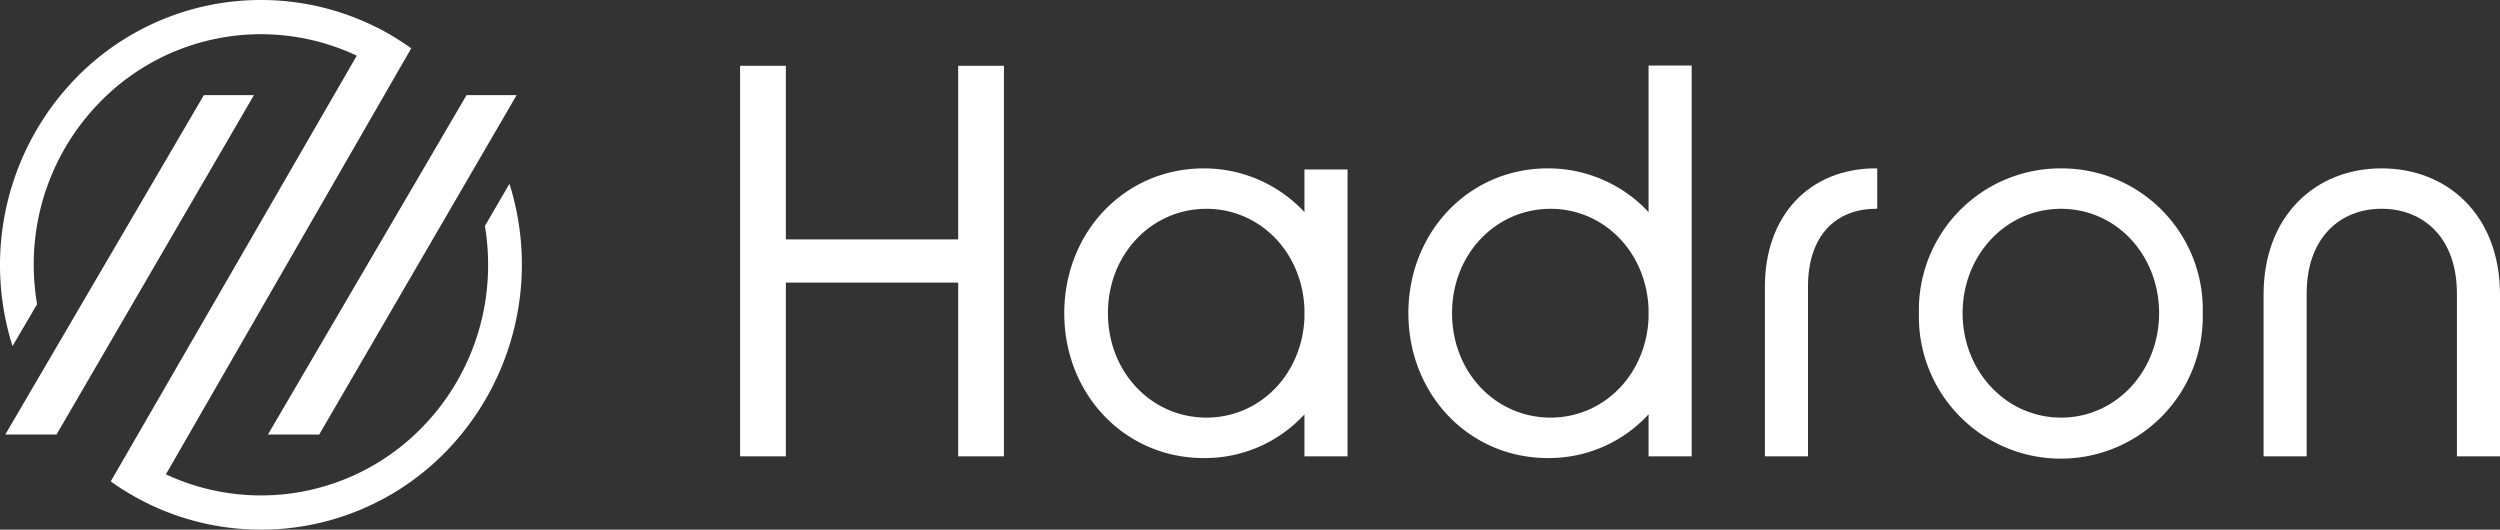 <svg id="Vector_Smart_Object" data-name="Vector Smart Object" xmlns="http://www.w3.org/2000/svg" xmlns:xlink="http://www.w3.org/1999/xlink" width="236" height="50" viewBox="0 0 236 50">
  <rect x="0" y="0" width="236" height="50" fill="#333333" stroke="none"/>
  <defs>
    <clipPath id="clip-path">
      <rect id="Rectangle_1" data-name="Rectangle 1" width="236" height="50" transform="translate(0 0)" fill="none"/>
    </clipPath>
  </defs>
  <path id="Path_32" data-name="Path 32" d="M19.244,8.982.5,41.019H5.337L23.97,8.982Z" fill="#fff"/>
  <path id="Path_33" data-name="Path 33" d="M25.294,41.018h4.84L48.767,8.982H44.041Z" fill="#fff"/>
  <g id="Group_6" data-name="Group 6">
    <g id="Group_5" data-name="Group 5" clip-path="url(#clip-path)">
      <path id="Path_34" data-name="Path 34" d="M14.047,47.579h0a24.365,24.365,0,0,0,28-4.9A25.321,25.321,0,0,0,48.09,17.352l-2.313,3.977a22.205,22.205,0,0,1,.3,3.67A21.866,21.866,0,0,1,39.8,40.392,21.221,21.221,0,0,1,15.66,44.777L38.82,4.562l-.051-.037-.052-.037-.052-.037-.1-.074-.052-.037L38.453,4.3,38.4,4.268l-.052-.035L38.3,4.2l-.054-.037-.052-.035-.054-.037-.054-.035-.054-.034-.035-.025-.017-.011-.055-.035-.052-.035-.054-.034-.032-.019-.023-.016-.054-.034-.054-.034L37.6,3.741l-.027-.018-.027-.018-.055-.034-.055-.033L37.378,3.6l-.021-.015-.032-.019-.055-.033-.055-.033-.055-.033-.017-.011-.036-.023-.056-.033-.055-.033-.166-.1-.055-.031-.056-.033-.009-.005-.046-.027-.056-.03-.056-.033-.055-.033h-.005l-.051-.029-.058-.031-.055-.031-.056-.03-.056-.033-.056-.03-.056-.03-.054-.029h0l-.056-.029-.056-.033-.059-.029-.047-.025-.009-.005-.058-.03-.058-.03-.056-.029L35.6,2.61,35.585,2.6l-.059-.029-.058-.029-.056-.029L35.373,2.5l-.02-.01L35.3,2.459A24.366,24.366,0,0,0,7.215,7.322,25.321,25.321,0,0,0,1.183,32.671L3.5,28.718A22.171,22.171,0,0,1,3.184,25,21.869,21.869,0,0,1,9.466,9.607a21.216,21.216,0,0,1,24.213-4.35L10.454,45.444l.054.037.054.038.052.038.035.025.019.014.054.037.054.037.054.038.027.018.027.018.054.037.054.037.055.037.017.012.036.025.054.035.055.037L11.26,46l.011.008.044.027.055.035.055.037.055.035h0l.054.033.055.035.054.035.051.031.005,0,.278.172.055.034.056.034.034.02.023.014.055.033.058.034.055.033.026.015.031.018.058.033.113.065.016.01.04.023.172.1.008,0,.048.027.058.033.058.031L13,47.04h0l.058.031.114.063.048.026.009,0,.059.031.058.03.058.03.039.02.019.01.059.031.058.029.09.046.027.014.177.087.021.012.036.018.059.029Z" fill="#fff"/>
      <path id="Path_35" data-name="Path 35" d="M113.889,39.422c-5.187,0-9.3-4.283-9.3-9.855s4.117-9.855,9.3-9.855c5.032,0,9.048,4.077,9.251,9.442v.826c-.2,5.368-4.219,9.442-9.251,9.442m9.251,3.658h4.068V16H123.14v4.023a12.941,12.941,0,0,0-9.506-4.126c-7.472,0-13.168,6.035-13.168,13.672s5.7,13.672,13.168,13.672a12.749,12.749,0,0,0,9.506-4.126Z" fill="#fff"/>
    </g>
  </g>
  <path id="Path_36" data-name="Path 36" d="M90.453,6.21V22.6H74.186V6.21H69.864V43.08h4.322v-16.4H90.453v16.4h4.319V6.21Z" fill="#fff"/>
  <g id="Group_8" data-name="Group 8">
    <g id="Group_7" data-name="Group 7" clip-path="url(#clip-path)">
      <path id="Path_37" data-name="Path 37" d="M231.932,43.079H236V27.812c0-7.482-4.932-11.918-11.185-11.918-6.2,0-11.133,4.436-11.133,11.918V43.079h4.067V27.708c0-5.261,3.153-8,7.066-8,3.965,0,7.117,2.736,7.117,8Z" fill="#fff"/>
      <path id="Path_38" data-name="Path 38" d="M194.569,39.422c-5.238,0-9.3-4.438-9.3-9.855,0-5.468,4.066-9.855,9.3-9.855s9.251,4.387,9.251,9.855c0,5.417-4.015,9.855-9.251,9.855m0-23.527a13.362,13.362,0,0,0-13.423,13.672,13.4,13.4,0,1,0,26.792,0,13.319,13.319,0,0,0-13.369-13.672" fill="#fff"/>
      <path id="Path_39" data-name="Path 39" d="M177.212,15.92c-.046,0-.085-.026-.132-.026-6.3,0-10.472,4.487-10.472,11.142V43.079h4.067V27.037c0-4.8,2.643-7.325,6.405-7.325.047,0,.086-.025.132-.027Z" fill="#fff"/>
      <path id="Path_40" data-name="Path 40" d="M146.374,39.422c-5.187,0-9.3-4.283-9.3-9.855s4.117-9.855,9.3-9.855c5.032,0,9.048,4.077,9.251,9.442v.826c-.2,5.368-4.219,9.442-9.251,9.442m9.251,3.658h4.067V6.185h-1.987c-.016,0-.03.008-.046.008s-.025-.007-.04-.008h-1.995V20.021a12.944,12.944,0,0,0-9.507-4.126c-7.471,0-13.166,6.035-13.166,13.672s5.7,13.672,13.166,13.672a12.752,12.752,0,0,0,9.507-4.126Z" fill="#fff"/>
    </g>
  </g>
</svg>
